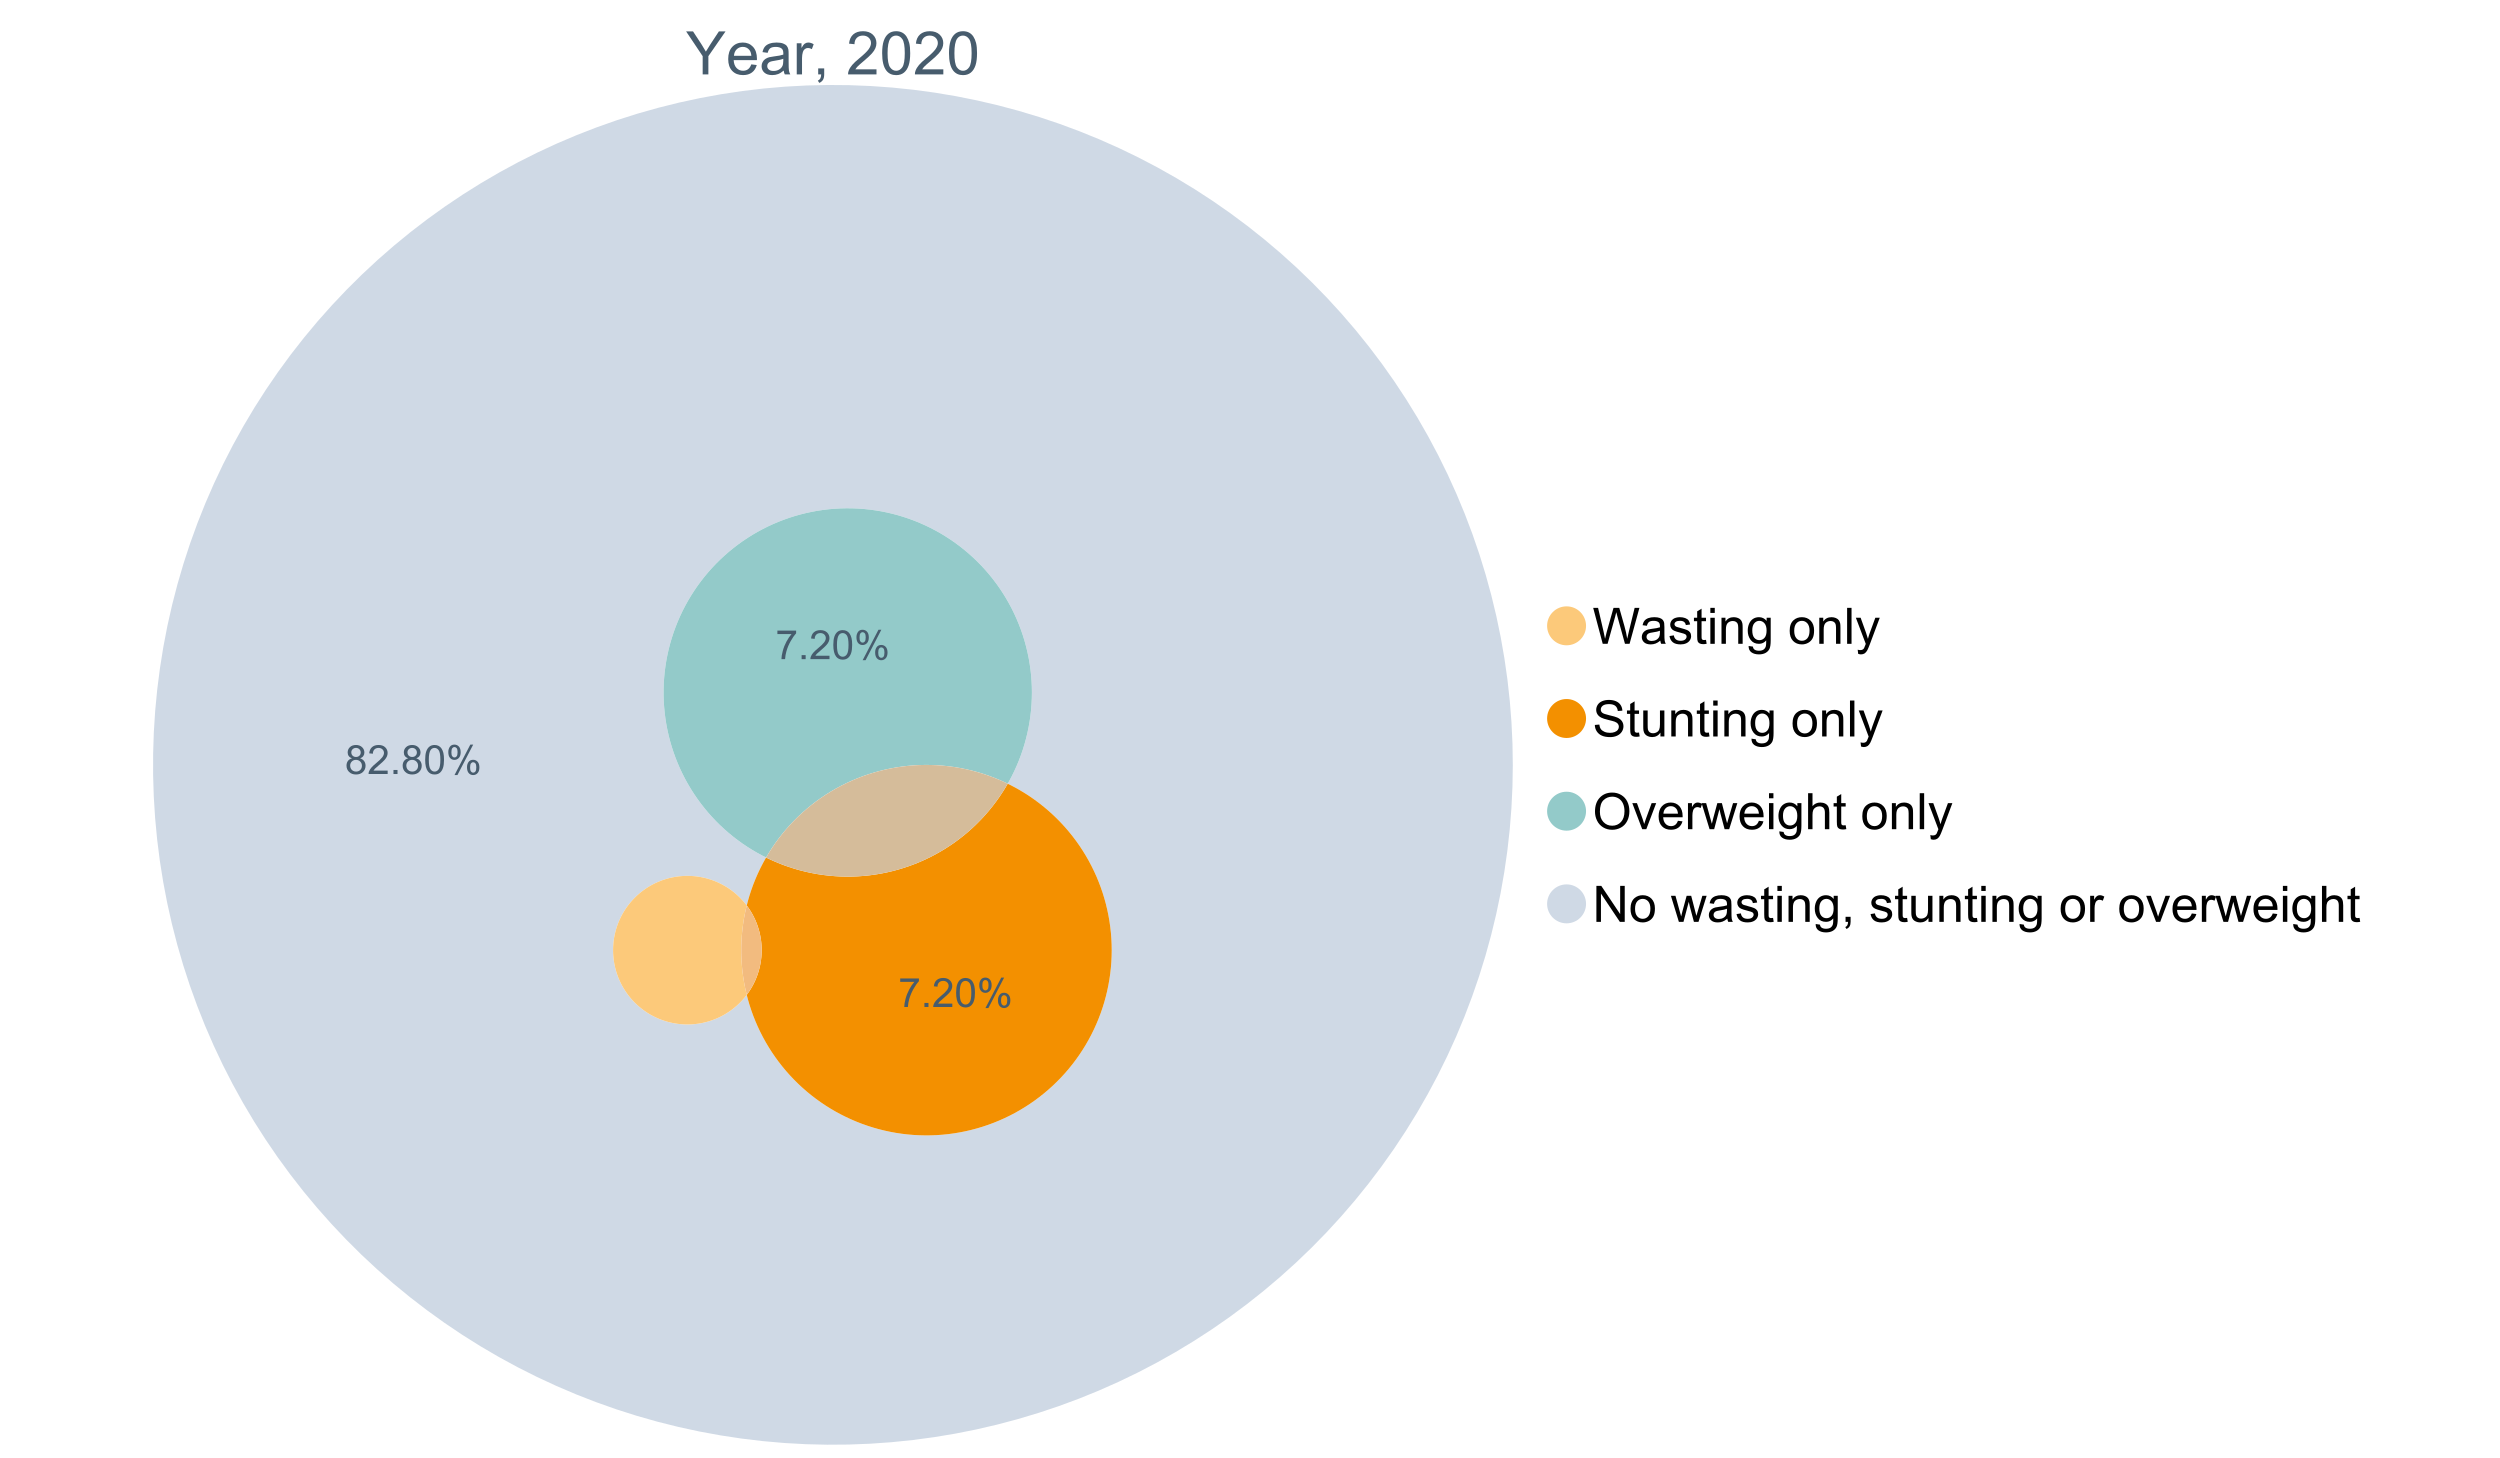 <?xml version="1.0" encoding="UTF-8"?>
<svg xmlns="http://www.w3.org/2000/svg" xmlns:xlink="http://www.w3.org/1999/xlink" width="1234.286pt" height="720pt" viewBox="0 0 1234.286 720" version="1.1">
<defs>
<g>
<symbol overflow="visible" id="glyph0-0">
<path style="stroke:none;" d="M 3.707 0 L 3.707 -18.543 L 18.543 -18.543 L 18.543 0 Z M 4.172 -0.465 L 18.078 -0.465 L 18.078 -18.078 L 4.172 -18.078 Z M 4.172 -0.465 "/>
</symbol>
<symbol overflow="visible" id="glyph0-1">
<path style="stroke:none;" d="M 8.27 0 L 8.27 -8.996 L 0.086 -21.234 L 3.504 -21.234 L 7.691 -14.832 C 8.461 -13.633 9.18 -12.438 9.852 -11.242 C 10.484 -12.348 11.258 -13.598 12.168 -14.992 L 16.281 -21.234 L 19.555 -21.234 L 11.082 -8.996 L 11.082 0 Z M 8.27 0 "/>
</symbol>
<symbol overflow="visible" id="glyph0-2">
<path style="stroke:none;" d="M 12.488 -4.953 L 15.18 -4.621 C 14.754 -3.043 13.969 -1.82 12.82 -0.953 C 11.672 -0.086 10.203 0.344 8.418 0.348 C 6.164 0.344 4.379 -0.344 3.062 -1.73 C 1.742 -3.113 1.082 -5.059 1.086 -7.562 C 1.082 -10.148 1.75 -12.156 3.086 -13.586 C 4.418 -15.012 6.145 -15.727 8.27 -15.73 C 10.324 -15.727 12.008 -15.027 13.312 -13.629 C 14.617 -12.23 15.27 -10.262 15.27 -7.723 C 15.27 -7.566 15.262 -7.332 15.254 -7.027 L 3.781 -7.027 C 3.875 -5.332 4.355 -4.039 5.215 -3.145 C 6.074 -2.242 7.145 -1.793 8.43 -1.797 C 9.383 -1.793 10.199 -2.043 10.879 -2.551 C 11.555 -3.051 12.09 -3.852 12.488 -4.953 Z M 3.926 -9.168 L 12.516 -9.168 C 12.398 -10.461 12.07 -11.434 11.531 -12.082 C 10.699 -13.082 9.621 -13.582 8.301 -13.586 C 7.102 -13.582 6.094 -13.18 5.277 -12.383 C 4.461 -11.578 4.012 -10.508 3.926 -9.168 Z M 3.926 -9.168 "/>
</symbol>
<symbol overflow="visible" id="glyph0-3">
<path style="stroke:none;" d="M 11.992 -1.898 C 11.027 -1.078 10.098 -0.496 9.207 -0.16 C 8.309 0.18 7.352 0.344 6.332 0.348 C 4.641 0.344 3.34 -0.066 2.434 -0.891 C 1.52 -1.715 1.066 -2.77 1.07 -4.055 C 1.066 -4.809 1.238 -5.496 1.586 -6.121 C 1.926 -6.742 2.375 -7.242 2.934 -7.617 C 3.484 -7.992 4.109 -8.277 4.809 -8.473 C 5.32 -8.605 6.094 -8.734 7.125 -8.867 C 9.23 -9.113 10.781 -9.414 11.777 -9.762 C 11.785 -10.121 11.789 -10.348 11.793 -10.445 C 11.789 -11.504 11.543 -12.25 11.051 -12.688 C 10.387 -13.273 9.395 -13.57 8.082 -13.574 C 6.852 -13.57 5.949 -13.355 5.367 -12.93 C 4.781 -12.496 4.348 -11.734 4.07 -10.648 L 1.52 -10.996 C 1.746 -12.086 2.129 -12.965 2.664 -13.637 C 3.191 -14.305 3.961 -14.824 4.969 -15.188 C 5.973 -15.547 7.137 -15.727 8.461 -15.73 C 9.773 -15.727 10.84 -15.57 11.66 -15.266 C 12.48 -14.953 13.082 -14.566 13.469 -14.102 C 13.855 -13.629 14.125 -13.039 14.281 -12.328 C 14.367 -11.883 14.414 -11.078 14.414 -9.922 L 14.414 -6.445 C 14.414 -4.02 14.469 -2.484 14.578 -1.844 C 14.688 -1.199 14.906 -0.586 15.238 0 L 12.516 0 C 12.242 -0.539 12.066 -1.172 11.992 -1.898 Z M 11.777 -7.723 C 10.828 -7.332 9.406 -7 7.52 -6.734 C 6.441 -6.578 5.684 -6.406 5.242 -6.215 C 4.797 -6.02 4.453 -5.738 4.215 -5.367 C 3.969 -4.992 3.848 -4.578 3.852 -4.129 C 3.848 -3.43 4.113 -2.852 4.641 -2.391 C 5.168 -1.926 5.938 -1.691 6.953 -1.695 C 7.957 -1.691 8.852 -1.91 9.633 -2.352 C 10.414 -2.789 10.988 -3.391 11.355 -4.156 C 11.637 -4.742 11.777 -5.613 11.777 -6.766 Z M 11.777 -7.723 "/>
</symbol>
<symbol overflow="visible" id="glyph0-4">
<path style="stroke:none;" d="M 1.926 0 L 1.926 -15.383 L 4.273 -15.383 L 4.273 -13.051 C 4.867 -14.137 5.422 -14.855 5.93 -15.207 C 6.438 -15.551 6.996 -15.727 7.605 -15.73 C 8.48 -15.727 9.371 -15.445 10.285 -14.891 L 9.387 -12.473 C 8.746 -12.848 8.109 -13.035 7.477 -13.039 C 6.906 -13.035 6.391 -12.863 5.938 -12.523 C 5.48 -12.176 5.16 -11.703 4.969 -11.098 C 4.68 -10.168 4.535 -9.152 4.535 -8.055 L 4.535 0 Z M 1.926 0 "/>
</symbol>
<symbol overflow="visible" id="glyph0-5">
<path style="stroke:none;" d="M 2.637 0 L 2.637 -2.969 L 5.605 -2.969 L 5.605 0 C 5.602 1.09 5.406 1.969 5.023 2.641 C 4.633 3.309 4.023 3.828 3.188 4.199 L 2.461 3.086 C 3.012 2.84 3.418 2.484 3.68 2.02 C 3.938 1.547 4.082 0.875 4.113 0 Z M 2.637 0 "/>
</symbol>
<symbol overflow="visible" id="glyph0-6">
<path style="stroke:none;" d=""/>
</symbol>
<symbol overflow="visible" id="glyph0-7">
<path style="stroke:none;" d="M 14.934 -2.508 L 14.934 0 L 0.898 0 C 0.875 -0.625 0.977 -1.227 1.203 -1.812 C 1.555 -2.766 2.129 -3.707 2.918 -4.637 C 3.703 -5.559 4.84 -6.633 6.332 -7.852 C 8.637 -9.742 10.195 -11.238 11.008 -12.348 C 11.816 -13.449 12.223 -14.496 12.227 -15.484 C 12.223 -16.516 11.852 -17.387 11.117 -18.098 C 10.375 -18.805 9.414 -19.16 8.227 -19.164 C 6.969 -19.16 5.965 -18.785 5.215 -18.035 C 4.461 -17.281 4.078 -16.238 4.07 -14.906 L 1.391 -15.18 C 1.57 -17.176 2.262 -18.699 3.461 -19.75 C 4.656 -20.797 6.266 -21.32 8.285 -21.324 C 10.324 -21.32 11.938 -20.758 13.125 -19.629 C 14.312 -18.496 14.906 -17.094 14.906 -15.426 C 14.906 -14.574 14.73 -13.738 14.383 -12.922 C 14.035 -12.098 13.457 -11.234 12.652 -10.328 C 11.844 -9.418 10.504 -8.172 8.633 -6.59 C 7.062 -5.273 6.059 -4.383 5.617 -3.918 C 5.172 -3.445 4.805 -2.977 4.52 -2.508 Z M 14.934 -2.508 "/>
</symbol>
<symbol overflow="visible" id="glyph0-8">
<path style="stroke:none;" d="M 1.23 -10.473 C 1.23 -12.98 1.488 -15.004 2.004 -16.535 C 2.52 -18.066 3.285 -19.246 4.309 -20.078 C 5.324 -20.906 6.609 -21.32 8.156 -21.324 C 9.293 -21.32 10.289 -21.09 11.152 -20.633 C 12.008 -20.172 12.719 -19.512 13.281 -18.648 C 13.84 -17.785 14.281 -16.734 14.602 -15.492 C 14.918 -14.25 15.074 -12.574 15.078 -10.473 C 15.074 -7.977 14.82 -5.965 14.309 -4.438 C 13.797 -2.906 13.031 -1.727 12.016 -0.891 C 10.996 -0.055 9.711 0.363 8.156 0.363 C 6.109 0.363 4.5 -0.371 3.332 -1.84 C 1.93 -3.605 1.23 -6.48 1.23 -10.473 Z M 3.91 -10.473 C 3.906 -6.98 4.316 -4.66 5.133 -3.512 C 5.949 -2.355 6.957 -1.781 8.156 -1.781 C 9.352 -1.781 10.355 -2.359 11.176 -3.52 C 11.988 -4.676 12.398 -6.992 12.398 -10.473 C 12.398 -13.965 11.988 -16.289 11.176 -17.441 C 10.355 -18.586 9.34 -19.16 8.125 -19.164 C 6.926 -19.16 5.969 -18.652 5.258 -17.645 C 4.355 -16.348 3.906 -13.957 3.91 -10.473 Z M 3.91 -10.473 "/>
</symbol>
<symbol overflow="visible" id="glyph1-0">
<path style="stroke:none;" d="M 3.102 0 L 3.102 -15.504 L 15.504 -15.504 L 15.504 0 Z M 3.488 -0.387 L 15.117 -0.387 L 15.117 -15.117 L 3.488 -15.117 Z M 3.488 -0.387 "/>
</symbol>
<symbol overflow="visible" id="glyph1-1">
<path style="stroke:none;" d="M 5.016 0 L 0.305 -17.758 L 2.715 -17.758 L 5.414 -6.117 C 5.703 -4.898 5.953 -3.688 6.164 -2.484 C 6.617 -4.379 6.883 -5.473 6.965 -5.766 L 10.344 -17.758 L 13.18 -17.758 L 15.723 -8.77 C 16.355 -6.539 16.816 -4.445 17.102 -2.484 C 17.324 -3.605 17.621 -4.891 17.988 -6.348 L 20.773 -17.758 L 23.133 -17.758 L 18.266 0 L 16 0 L 12.258 -13.527 C 11.941 -14.656 11.754 -15.352 11.699 -15.613 C 11.512 -14.797 11.34 -14.102 11.18 -13.527 L 7.414 0 Z M 5.016 0 "/>
</symbol>
<symbol overflow="visible" id="glyph1-2">
<path style="stroke:none;" d="M 10.027 -1.586 C 9.215 -0.898 8.438 -0.414 7.695 -0.133 C 6.945 0.148 6.145 0.285 5.293 0.289 C 3.875 0.285 2.789 -0.055 2.031 -0.746 C 1.27 -1.434 0.891 -2.316 0.895 -3.391 C 0.891 -4.02 1.035 -4.594 1.324 -5.117 C 1.613 -5.633 1.988 -6.051 2.453 -6.371 C 2.914 -6.684 3.438 -6.922 4.02 -7.086 C 4.449 -7.195 5.094 -7.305 5.961 -7.414 C 7.715 -7.617 9.012 -7.867 9.848 -8.164 C 9.852 -8.461 9.855 -8.652 9.859 -8.734 C 9.855 -9.621 9.648 -10.246 9.242 -10.609 C 8.68 -11.098 7.852 -11.344 6.758 -11.348 C 5.727 -11.344 4.969 -11.164 4.484 -10.809 C 3.992 -10.445 3.633 -9.809 3.402 -8.902 L 1.273 -9.191 C 1.461 -10.102 1.781 -10.84 2.227 -11.402 C 2.672 -11.965 3.312 -12.395 4.152 -12.699 C 4.992 -12.996 5.965 -13.148 7.074 -13.152 C 8.168 -13.148 9.062 -13.02 9.75 -12.766 C 10.438 -12.504 10.941 -12.18 11.266 -11.789 C 11.586 -11.398 11.812 -10.902 11.941 -10.309 C 12.012 -9.934 12.047 -9.266 12.051 -8.297 L 12.051 -5.391 C 12.047 -3.363 12.094 -2.078 12.191 -1.543 C 12.281 -1.004 12.465 -0.492 12.742 0 L 10.465 0 C 10.238 -0.453 10.09 -0.98 10.027 -1.586 Z M 9.848 -6.457 C 9.055 -6.133 7.867 -5.855 6.285 -5.633 C 5.387 -5.5 4.754 -5.355 4.383 -5.195 C 4.012 -5.031 3.723 -4.793 3.523 -4.484 C 3.32 -4.172 3.223 -3.828 3.223 -3.453 C 3.223 -2.867 3.441 -2.383 3.883 -1.996 C 4.32 -1.609 4.965 -1.418 5.812 -1.418 C 6.652 -1.418 7.398 -1.602 8.055 -1.969 C 8.707 -2.336 9.188 -2.836 9.496 -3.477 C 9.727 -3.965 9.844 -4.691 9.848 -5.656 Z M 9.848 -6.457 "/>
</symbol>
<symbol overflow="visible" id="glyph1-3">
<path style="stroke:none;" d="M 0.762 -3.84 L 2.918 -4.18 C 3.039 -3.312 3.375 -2.652 3.93 -2.191 C 4.48 -1.73 5.254 -1.5 6.25 -1.5 C 7.246 -1.5 7.988 -1.703 8.477 -2.113 C 8.961 -2.52 9.203 -3 9.207 -3.551 C 9.203 -4.043 8.988 -4.43 8.562 -4.711 C 8.258 -4.906 7.516 -5.152 6.336 -5.449 C 4.734 -5.852 3.625 -6.199 3.008 -6.496 C 2.387 -6.789 1.918 -7.199 1.602 -7.723 C 1.281 -8.242 1.125 -8.816 1.125 -9.449 C 1.125 -10.02 1.254 -10.551 1.52 -11.039 C 1.777 -11.527 2.137 -11.934 2.594 -12.258 C 2.93 -12.508 3.391 -12.719 3.977 -12.891 C 4.559 -13.062 5.188 -13.148 5.863 -13.152 C 6.867 -13.148 7.754 -13.004 8.52 -12.715 C 9.281 -12.426 9.844 -12.031 10.207 -11.535 C 10.57 -11.039 10.82 -10.375 10.961 -9.543 L 8.828 -9.254 C 8.73 -9.91 8.449 -10.426 7.988 -10.801 C 7.52 -11.168 6.863 -11.355 6.02 -11.359 C 5.016 -11.355 4.301 -11.191 3.875 -10.863 C 3.445 -10.531 3.234 -10.145 3.234 -9.703 C 3.234 -9.418 3.32 -9.16 3.5 -8.938 C 3.672 -8.699 3.953 -8.508 4.336 -8.355 C 4.555 -8.273 5.195 -8.086 6.262 -7.801 C 7.801 -7.387 8.875 -7.051 9.488 -6.789 C 10.094 -6.523 10.574 -6.141 10.922 -5.645 C 11.27 -5.141 11.441 -4.52 11.445 -3.777 C 11.441 -3.047 11.23 -2.363 10.809 -1.723 C 10.383 -1.082 9.773 -0.586 8.977 -0.234 C 8.176 0.113 7.27 0.285 6.262 0.289 C 4.586 0.285 3.312 -0.059 2.438 -0.75 C 1.562 -1.445 1.004 -2.473 0.762 -3.84 Z M 0.762 -3.84 "/>
</symbol>
<symbol overflow="visible" id="glyph1-4">
<path style="stroke:none;" d="M 6.395 -1.949 L 6.711 -0.023 C 6.094 0.102 5.547 0.164 5.062 0.168 C 4.27 0.164 3.652 0.043 3.219 -0.207 C 2.781 -0.453 2.477 -0.781 2.301 -1.191 C 2.121 -1.598 2.031 -2.457 2.035 -3.766 L 2.035 -11.168 L 0.438 -11.168 L 0.438 -12.863 L 2.035 -12.863 L 2.035 -16.047 L 4.203 -17.355 L 4.203 -12.863 L 6.395 -12.863 L 6.395 -11.168 L 4.203 -11.168 L 4.203 -3.645 C 4.199 -3.023 4.238 -2.621 4.316 -2.445 C 4.391 -2.266 4.516 -2.125 4.691 -2.023 C 4.863 -1.914 5.113 -1.863 5.438 -1.867 C 5.68 -1.863 5.996 -1.891 6.395 -1.949 Z M 6.395 -1.949 "/>
</symbol>
<symbol overflow="visible" id="glyph1-5">
<path style="stroke:none;" d="M 1.648 -15.25 L 1.648 -17.758 L 3.828 -17.758 L 3.828 -15.25 Z M 1.648 0 L 1.648 -12.863 L 3.828 -12.863 L 3.828 0 Z M 1.648 0 "/>
</symbol>
<symbol overflow="visible" id="glyph1-6">
<path style="stroke:none;" d="M 1.637 0 L 1.637 -12.863 L 3.598 -12.863 L 3.598 -11.035 C 4.543 -12.441 5.906 -13.148 7.691 -13.152 C 8.465 -13.148 9.176 -13.008 9.828 -12.734 C 10.477 -12.453 10.965 -12.09 11.289 -11.637 C 11.609 -11.184 11.836 -10.645 11.965 -10.027 C 12.043 -9.621 12.082 -8.918 12.086 -7.91 L 12.086 0 L 9.906 0 L 9.906 -7.824 C 9.902 -8.707 9.816 -9.371 9.652 -9.816 C 9.48 -10.254 9.18 -10.605 8.75 -10.871 C 8.312 -11.129 7.809 -11.262 7.23 -11.266 C 6.301 -11.262 5.5 -10.965 4.828 -10.379 C 4.152 -9.785 3.812 -8.668 3.816 -7.023 L 3.816 0 Z M 1.637 0 "/>
</symbol>
<symbol overflow="visible" id="glyph1-7">
<path style="stroke:none;" d="M 1.234 1.066 L 3.355 1.379 C 3.441 2.031 3.688 2.508 4.094 2.809 C 4.633 3.207 5.371 3.41 6.309 3.414 C 7.316 3.41 8.098 3.207 8.648 2.809 C 9.195 2.402 9.566 1.84 9.762 1.113 C 9.875 0.668 9.926 -0.262 9.918 -1.684 C 8.965 -0.559 7.777 0 6.359 0 C 4.586 0 3.219 -0.637 2.254 -1.914 C 1.281 -3.188 0.797 -4.719 0.801 -6.504 C 0.797 -7.73 1.02 -8.859 1.465 -9.898 C 1.91 -10.934 2.555 -11.738 3.398 -12.305 C 4.242 -12.867 5.23 -13.148 6.371 -13.152 C 7.887 -13.148 9.141 -12.535 10.125 -11.312 L 10.125 -12.863 L 12.137 -12.863 L 12.137 -1.742 C 12.133 0.258 11.93 1.672 11.523 2.512 C 11.113 3.344 10.469 4.004 9.586 4.492 C 8.703 4.973 7.613 5.215 6.324 5.219 C 4.785 5.215 3.547 4.871 2.602 4.184 C 1.656 3.492 1.199 2.453 1.234 1.066 Z M 3.039 -6.66 C 3.035 -4.969 3.371 -3.738 4.043 -2.965 C 4.715 -2.191 5.555 -1.805 6.566 -1.805 C 7.562 -1.805 8.402 -2.188 9.082 -2.961 C 9.762 -3.727 10.102 -4.938 10.102 -6.59 C 10.102 -8.16 9.75 -9.348 9.055 -10.148 C 8.352 -10.945 7.512 -11.344 6.527 -11.348 C 5.559 -11.344 4.734 -10.949 4.055 -10.168 C 3.375 -9.379 3.035 -8.211 3.039 -6.66 Z M 3.039 -6.66 "/>
</symbol>
<symbol overflow="visible" id="glyph1-8">
<path style="stroke:none;" d=""/>
</symbol>
<symbol overflow="visible" id="glyph1-9">
<path style="stroke:none;" d="M 0.824 -6.43 C 0.82 -8.809 1.48 -10.574 2.809 -11.723 C 3.91 -12.672 5.262 -13.148 6.855 -13.152 C 8.621 -13.148 10.066 -12.57 11.191 -11.414 C 12.312 -10.254 12.871 -8.652 12.875 -6.613 C 12.871 -4.953 12.625 -3.652 12.129 -2.707 C 11.633 -1.758 10.91 -1.02 9.961 -0.496 C 9.012 0.027 7.977 0.285 6.855 0.289 C 5.055 0.285 3.598 -0.289 2.488 -1.441 C 1.375 -2.594 0.82 -4.254 0.824 -6.43 Z M 3.062 -6.43 C 3.059 -4.781 3.418 -3.551 4.141 -2.73 C 4.855 -1.91 5.762 -1.5 6.855 -1.5 C 7.934 -1.5 8.832 -1.91 9.555 -2.734 C 10.27 -3.559 10.629 -4.816 10.633 -6.504 C 10.629 -8.094 10.266 -9.297 9.547 -10.117 C 8.82 -10.934 7.926 -11.344 6.855 -11.348 C 5.762 -11.344 4.855 -10.938 4.141 -10.125 C 3.418 -9.309 3.059 -8.074 3.062 -6.43 Z M 3.062 -6.43 "/>
</symbol>
<symbol overflow="visible" id="glyph1-10">
<path style="stroke:none;" d="M 1.586 0 L 1.586 -17.758 L 3.766 -17.758 L 3.766 0 Z M 1.586 0 "/>
</symbol>
<symbol overflow="visible" id="glyph1-11">
<path style="stroke:none;" d="M 1.539 4.953 L 1.297 2.906 C 1.77 3.035 2.188 3.098 2.543 3.102 C 3.027 3.098 3.414 3.02 3.703 2.859 C 3.992 2.695 4.23 2.469 4.422 2.18 C 4.555 1.961 4.777 1.418 5.086 0.559 C 5.125 0.434 5.188 0.258 5.281 0.023 L 0.398 -12.863 L 2.75 -12.863 L 5.426 -5.414 C 5.77 -4.469 6.078 -3.473 6.359 -2.434 C 6.605 -3.434 6.906 -4.414 7.254 -5.367 L 10.004 -12.863 L 12.184 -12.863 L 7.293 0.219 C 6.766 1.625 6.355 2.598 6.066 3.137 C 5.676 3.852 5.234 4.379 4.734 4.715 C 4.234 5.047 3.637 5.215 2.941 5.219 C 2.52 5.215 2.051 5.125 1.539 4.953 Z M 1.539 4.953 "/>
</symbol>
<symbol overflow="visible" id="glyph1-12">
<path style="stroke:none;" d="M 1.113 -5.703 L 3.332 -5.898 C 3.434 -5.008 3.676 -4.277 4.062 -3.711 C 4.445 -3.141 5.043 -2.684 5.852 -2.332 C 6.656 -1.98 7.562 -1.805 8.574 -1.805 C 9.465 -1.805 10.258 -1.938 10.949 -2.203 C 11.633 -2.469 12.145 -2.832 12.48 -3.301 C 12.816 -3.762 12.984 -4.27 12.984 -4.82 C 12.984 -5.375 12.82 -5.859 12.5 -6.277 C 12.172 -6.691 11.641 -7.043 10.902 -7.328 C 10.422 -7.512 9.367 -7.801 7.738 -8.191 C 6.105 -8.582 4.965 -8.949 4.312 -9.301 C 3.461 -9.742 2.828 -10.293 2.414 -10.953 C 2 -11.609 1.793 -12.348 1.793 -13.164 C 1.793 -14.059 2.047 -14.898 2.555 -15.68 C 3.062 -16.457 3.805 -17.047 4.785 -17.453 C 5.758 -17.855 6.844 -18.059 8.043 -18.059 C 9.355 -18.059 10.516 -17.844 11.523 -17.422 C 12.527 -16.996 13.301 -16.375 13.844 -15.551 C 14.383 -14.727 14.672 -13.793 14.715 -12.754 L 12.465 -12.586 C 12.34 -13.707 11.93 -14.555 11.234 -15.129 C 10.531 -15.699 9.5 -15.984 8.141 -15.988 C 6.715 -15.984 5.68 -15.723 5.031 -15.207 C 4.379 -14.684 4.055 -14.059 4.059 -13.324 C 4.055 -12.684 4.285 -12.156 4.746 -11.75 C 5.199 -11.336 6.379 -10.914 8.289 -10.484 C 10.199 -10.047 11.512 -9.672 12.223 -9.352 C 13.254 -8.875 14.016 -8.27 14.508 -7.539 C 15 -6.809 15.246 -5.969 15.25 -5.016 C 15.246 -4.07 14.977 -3.18 14.438 -2.344 C 13.895 -1.508 13.117 -0.855 12.105 -0.391 C 11.09 0.074 9.949 0.305 8.684 0.305 C 7.074 0.305 5.727 0.07 4.645 -0.398 C 3.555 -0.867 2.703 -1.57 2.09 -2.512 C 1.469 -3.453 1.145 -4.516 1.113 -5.703 Z M 1.113 -5.703 "/>
</symbol>
<symbol overflow="visible" id="glyph1-13">
<path style="stroke:none;" d="M 10.066 0 L 10.066 -1.891 C 9.062 -0.438 7.699 0.285 5.984 0.289 C 5.219 0.285 4.512 0.145 3.855 -0.145 C 3.199 -0.434 2.711 -0.801 2.391 -1.242 C 2.07 -1.68 1.844 -2.219 1.719 -2.859 C 1.625 -3.285 1.582 -3.961 1.586 -4.895 L 1.586 -12.863 L 3.766 -12.863 L 3.766 -5.73 C 3.762 -4.59 3.805 -3.82 3.898 -3.426 C 4.031 -2.852 4.324 -2.402 4.77 -2.074 C 5.215 -1.746 5.762 -1.582 6.418 -1.586 C 7.07 -1.582 7.688 -1.75 8.262 -2.09 C 8.832 -2.422 9.234 -2.879 9.477 -3.457 C 9.711 -4.035 9.832 -4.871 9.836 -5.973 L 9.836 -12.863 L 12.016 -12.863 L 12.016 0 Z M 10.066 0 "/>
</symbol>
<symbol overflow="visible" id="glyph1-14">
<path style="stroke:none;" d="M 1.199 -8.648 C 1.195 -11.594 1.984 -13.898 3.57 -15.57 C 5.148 -17.234 7.195 -18.07 9.703 -18.07 C 11.34 -18.07 12.816 -17.676 14.133 -16.895 C 15.449 -16.109 16.453 -15.02 17.145 -13.621 C 17.832 -12.219 18.176 -10.629 18.18 -8.855 C 18.176 -7.051 17.812 -5.441 17.09 -4.02 C 16.359 -2.598 15.328 -1.52 14 -0.793 C 12.664 -0.059 11.23 0.305 9.691 0.305 C 8.02 0.305 6.523 -0.098 5.207 -0.906 C 3.891 -1.715 2.895 -2.816 2.215 -4.215 C 1.535 -5.605 1.195 -7.086 1.199 -8.648 Z M 3.621 -8.613 C 3.621 -6.473 4.195 -4.785 5.348 -3.555 C 6.496 -2.32 7.938 -1.703 9.676 -1.707 C 11.441 -1.703 12.898 -2.324 14.043 -3.57 C 15.184 -4.812 15.754 -6.578 15.758 -8.867 C 15.754 -10.309 15.512 -11.57 15.023 -12.652 C 14.535 -13.727 13.82 -14.562 12.879 -15.156 C 11.938 -15.746 10.883 -16.043 9.715 -16.047 C 8.051 -16.043 6.617 -15.473 5.418 -14.332 C 4.219 -13.191 3.621 -11.285 3.621 -8.613 Z M 3.621 -8.613 "/>
</symbol>
<symbol overflow="visible" id="glyph1-15">
<path style="stroke:none;" d="M 5.207 0 L 0.316 -12.863 L 2.617 -12.863 L 5.379 -5.16 C 5.676 -4.328 5.949 -3.465 6.203 -2.566 C 6.395 -3.246 6.664 -4.062 7.012 -5.016 L 9.871 -12.863 L 12.113 -12.863 L 7.242 0 Z M 5.207 0 "/>
</symbol>
<symbol overflow="visible" id="glyph1-16">
<path style="stroke:none;" d="M 10.441 -4.141 L 12.695 -3.863 C 12.336 -2.543 11.676 -1.523 10.719 -0.801 C 9.754 -0.074 8.527 0.285 7.039 0.289 C 5.152 0.285 3.66 -0.289 2.562 -1.445 C 1.457 -2.602 0.906 -4.227 0.91 -6.324 C 0.906 -8.484 1.465 -10.164 2.578 -11.359 C 3.691 -12.551 5.137 -13.148 6.914 -13.152 C 8.633 -13.148 10.035 -12.562 11.129 -11.395 C 12.215 -10.223 12.762 -8.578 12.766 -6.457 C 12.762 -6.324 12.758 -6.129 12.754 -5.875 L 3.16 -5.875 C 3.238 -4.457 3.641 -3.375 4.359 -2.625 C 5.078 -1.875 5.973 -1.5 7.051 -1.5 C 7.848 -1.5 8.531 -1.707 9.098 -2.129 C 9.66 -2.547 10.109 -3.219 10.441 -4.141 Z M 3.281 -7.668 L 10.465 -7.668 C 10.367 -8.746 10.09 -9.559 9.641 -10.102 C 8.941 -10.938 8.043 -11.355 6.941 -11.359 C 5.938 -11.355 5.094 -11.02 4.414 -10.355 C 3.727 -9.684 3.352 -8.789 3.281 -7.668 Z M 3.281 -7.668 "/>
</symbol>
<symbol overflow="visible" id="glyph1-17">
<path style="stroke:none;" d="M 1.609 0 L 1.609 -12.863 L 3.574 -12.863 L 3.574 -10.914 C 4.074 -11.824 4.535 -12.426 4.961 -12.715 C 5.383 -13.004 5.848 -13.148 6.359 -13.152 C 7.09 -13.148 7.836 -12.914 8.598 -12.453 L 7.848 -10.43 C 7.312 -10.742 6.781 -10.898 6.25 -10.902 C 5.77 -10.898 5.34 -10.754 4.965 -10.469 C 4.582 -10.18 4.312 -9.781 4.156 -9.277 C 3.91 -8.496 3.789 -7.648 3.793 -6.734 L 3.793 0 Z M 1.609 0 "/>
</symbol>
<symbol overflow="visible" id="glyph1-18">
<path style="stroke:none;" d="M 4.008 0 L 0.074 -12.863 L 2.324 -12.863 L 4.371 -5.438 L 5.137 -2.676 C 5.164 -2.812 5.387 -3.695 5.801 -5.328 L 7.848 -12.863 L 10.09 -12.863 L 12.016 -5.402 L 12.656 -2.941 L 13.395 -5.426 L 15.602 -12.863 L 17.719 -12.863 L 13.699 0 L 11.434 0 L 9.387 -7.703 L 8.891 -9.895 L 6.285 0 Z M 4.008 0 "/>
</symbol>
<symbol overflow="visible" id="glyph1-19">
<path style="stroke:none;" d="M 1.637 0 L 1.637 -17.758 L 3.816 -17.758 L 3.816 -11.387 C 4.828 -12.559 6.113 -13.148 7.668 -13.152 C 8.617 -13.148 9.445 -12.961 10.148 -12.59 C 10.852 -12.211 11.352 -11.691 11.656 -11.031 C 11.957 -10.367 12.109 -9.406 12.113 -8.152 L 12.113 0 L 9.934 0 L 9.934 -8.152 C 9.93 -9.238 9.695 -10.031 9.223 -10.531 C 8.75 -11.023 8.082 -11.273 7.219 -11.277 C 6.57 -11.273 5.961 -11.105 5.395 -10.773 C 4.824 -10.434 4.418 -9.98 4.18 -9.41 C 3.934 -8.836 3.812 -8.043 3.816 -7.039 L 3.816 0 Z M 1.637 0 "/>
</symbol>
<symbol overflow="visible" id="glyph1-20">
<path style="stroke:none;" d="M 1.891 0 L 1.891 -17.758 L 4.301 -17.758 L 13.625 -3.816 L 13.625 -17.758 L 15.879 -17.758 L 15.879 0 L 13.469 0 L 4.141 -13.953 L 4.141 0 Z M 1.891 0 "/>
</symbol>
<symbol overflow="visible" id="glyph1-21">
<path style="stroke:none;" d="M 2.203 0 L 2.203 -2.484 L 4.688 -2.484 L 4.688 0 C 4.688 0.91 4.523 1.645 4.203 2.207 C 3.875 2.766 3.363 3.199 2.664 3.512 L 2.059 2.578 C 2.516 2.375 2.855 2.078 3.074 1.688 C 3.289 1.297 3.41 0.734 3.441 0 Z M 2.203 0 "/>
</symbol>
<symbol overflow="visible" id="glyph2-0">
<path style="stroke:none;" d="M 2.492 0 L 2.492 -12.465 L 12.465 -12.465 L 12.465 0 Z M 2.805 -0.312 L 12.152 -0.312 L 12.152 -12.152 L 2.805 -12.152 Z M 2.805 -0.312 "/>
</symbol>
<symbol overflow="visible" id="glyph2-1">
<path style="stroke:none;" d="M 3.523 -7.742 C 2.793 -8.004 2.254 -8.383 1.906 -8.879 C 1.555 -9.371 1.383 -9.965 1.383 -10.652 C 1.383 -11.691 1.754 -12.562 2.5 -13.273 C 3.246 -13.977 4.242 -14.332 5.484 -14.336 C 6.727 -14.332 7.727 -13.969 8.492 -13.25 C 9.25 -12.523 9.633 -11.645 9.633 -10.605 C 9.633 -9.941 9.457 -9.363 9.109 -8.875 C 8.762 -8.383 8.234 -8.004 7.527 -7.742 C 8.402 -7.453 9.07 -6.992 9.527 -6.359 C 9.984 -5.719 10.211 -4.961 10.215 -4.082 C 10.211 -2.859 9.781 -1.832 8.918 -1.004 C 8.055 -0.172 6.918 0.238 5.512 0.242 C 4.102 0.238 2.965 -0.176 2.102 -1.008 C 1.238 -1.84 0.809 -2.879 0.809 -4.129 C 0.809 -5.055 1.043 -5.832 1.512 -6.461 C 1.98 -7.086 2.648 -7.512 3.523 -7.742 Z M 3.176 -10.711 C 3.176 -10.035 3.391 -9.48 3.828 -9.055 C 4.258 -8.625 4.824 -8.414 5.523 -8.414 C 6.195 -8.414 6.746 -8.625 7.18 -9.051 C 7.609 -9.477 7.828 -9.996 7.828 -10.613 C 7.828 -11.254 7.605 -11.797 7.16 -12.234 C 6.715 -12.672 6.16 -12.891 5.504 -12.895 C 4.832 -12.891 4.277 -12.676 3.836 -12.25 C 3.395 -11.82 3.176 -11.309 3.176 -10.711 Z M 2.609 -4.121 C 2.605 -3.617 2.727 -3.133 2.965 -2.668 C 3.199 -2.199 3.551 -1.84 4.02 -1.582 C 4.488 -1.324 4.992 -1.195 5.531 -1.199 C 6.367 -1.195 7.059 -1.465 7.605 -2.004 C 8.148 -2.543 8.418 -3.227 8.422 -4.062 C 8.418 -4.902 8.137 -5.602 7.578 -6.156 C 7.016 -6.707 6.316 -6.984 5.473 -6.984 C 4.645 -6.984 3.961 -6.711 3.422 -6.164 C 2.879 -5.617 2.605 -4.934 2.609 -4.121 Z M 2.609 -4.121 "/>
</symbol>
<symbol overflow="visible" id="glyph2-2">
<path style="stroke:none;" d="M 10.039 -1.684 L 10.039 0 L 0.605 0 C 0.59 -0.422 0.66 -0.828 0.809 -1.219 C 1.047 -1.859 1.43 -2.488 1.961 -3.113 C 2.488 -3.734 3.254 -4.457 4.254 -5.277 C 5.805 -6.547 6.852 -7.555 7.398 -8.301 C 7.941 -9.043 8.215 -9.746 8.219 -10.41 C 8.215 -11.102 7.965 -11.688 7.473 -12.168 C 6.973 -12.641 6.328 -12.879 5.531 -12.883 C 4.688 -12.879 4.012 -12.625 3.504 -12.121 C 2.996 -11.613 2.738 -10.914 2.738 -10.02 L 0.934 -10.207 C 1.055 -11.551 1.52 -12.574 2.328 -13.277 C 3.129 -13.98 4.211 -14.332 5.57 -14.336 C 6.938 -14.332 8.02 -13.953 8.82 -13.195 C 9.617 -12.434 10.02 -11.492 10.02 -10.371 C 10.02 -9.801 9.902 -9.238 9.668 -8.688 C 9.434 -8.133 9.047 -7.551 8.508 -6.941 C 7.965 -6.328 7.062 -5.492 5.805 -4.43 C 4.75 -3.547 4.074 -2.945 3.777 -2.633 C 3.477 -2.312 3.23 -1.996 3.039 -1.684 Z M 10.039 -1.684 "/>
</symbol>
<symbol overflow="visible" id="glyph2-3">
<path style="stroke:none;" d="M 1.812 0 L 1.812 -1.996 L 3.809 -1.996 L 3.809 0 Z M 1.812 0 "/>
</symbol>
<symbol overflow="visible" id="glyph2-4">
<path style="stroke:none;" d="M 0.828 -7.039 C 0.824 -8.727 1 -10.086 1.348 -11.117 C 1.695 -12.141 2.211 -12.934 2.898 -13.496 C 3.582 -14.051 4.445 -14.332 5.484 -14.336 C 6.25 -14.332 6.922 -14.176 7.5 -13.871 C 8.078 -13.559 8.555 -13.117 8.93 -12.539 C 9.305 -11.957 9.598 -11.246 9.816 -10.414 C 10.027 -9.578 10.137 -8.453 10.137 -7.039 C 10.137 -5.359 9.965 -4.008 9.621 -2.984 C 9.277 -1.953 8.762 -1.16 8.078 -0.598 C 7.391 -0.039 6.527 0.238 5.484 0.242 C 4.105 0.238 3.023 -0.25 2.238 -1.238 C 1.297 -2.422 0.824 -4.355 0.828 -7.039 Z M 2.629 -7.039 C 2.625 -4.691 2.898 -3.133 3.449 -2.359 C 3.996 -1.582 4.676 -1.195 5.484 -1.199 C 6.289 -1.195 6.965 -1.586 7.512 -2.367 C 8.059 -3.145 8.332 -4.699 8.336 -7.039 C 8.332 -9.387 8.059 -10.949 7.512 -11.723 C 6.965 -12.492 6.281 -12.879 5.465 -12.883 C 4.656 -12.879 4.012 -12.539 3.535 -11.863 C 2.926 -10.988 2.625 -9.379 2.629 -7.039 Z M 2.629 -7.039 "/>
</symbol>
<symbol overflow="visible" id="glyph2-5">
<path style="stroke:none;" d="M 1.16 -10.848 C 1.16 -11.863 1.414 -12.73 1.93 -13.449 C 2.438 -14.16 3.184 -14.52 4.16 -14.52 C 5.055 -14.52 5.793 -14.199 6.383 -13.559 C 6.969 -12.918 7.266 -11.977 7.266 -10.742 C 7.266 -9.531 6.969 -8.602 6.375 -7.949 C 5.781 -7.297 5.047 -6.973 4.18 -6.973 C 3.312 -6.973 2.594 -7.293 2.02 -7.938 C 1.445 -8.578 1.16 -9.547 1.16 -10.848 Z M 4.207 -13.312 C 3.77 -13.312 3.406 -13.121 3.121 -12.746 C 2.828 -12.367 2.684 -11.676 2.688 -10.672 C 2.684 -9.754 2.828 -9.109 3.125 -8.738 C 3.414 -8.363 3.777 -8.18 4.207 -8.18 C 4.648 -8.18 5.012 -8.367 5.301 -8.742 C 5.586 -9.117 5.73 -9.805 5.734 -10.809 C 5.73 -11.727 5.586 -12.375 5.297 -12.75 C 5.004 -13.125 4.641 -13.312 4.207 -13.312 Z M 4.215 0.527 L 12.027 -14.52 L 13.449 -14.52 L 5.668 0.527 Z M 10.391 -3.352 C 10.387 -4.375 10.645 -5.242 11.16 -5.953 C 11.672 -6.664 12.418 -7.02 13.398 -7.02 C 14.293 -7.02 15.035 -6.699 15.625 -6.059 C 16.211 -5.418 16.504 -4.477 16.508 -3.242 C 16.504 -2.031 16.207 -1.102 15.613 -0.449 C 15.016 0.203 14.281 0.527 13.41 0.527 C 12.543 0.527 11.824 0.207 11.25 -0.441 C 10.676 -1.082 10.387 -2.055 10.391 -3.352 Z M 13.449 -5.812 C 13.004 -5.812 12.641 -5.621 12.352 -5.246 C 12.062 -4.867 11.918 -4.18 11.918 -3.176 C 11.918 -2.266 12.062 -1.621 12.355 -1.246 C 12.648 -0.867 13.008 -0.68 13.438 -0.684 C 13.883 -0.68 14.254 -0.867 14.543 -1.246 C 14.832 -1.621 14.977 -2.309 14.977 -3.312 C 14.977 -4.23 14.828 -4.879 14.539 -5.254 C 14.242 -5.625 13.879 -5.812 13.449 -5.812 Z M 13.449 -5.812 "/>
</symbol>
<symbol overflow="visible" id="glyph2-6">
<path style="stroke:none;" d="M 0.945 -12.406 L 0.945 -14.09 L 10.188 -14.09 L 10.188 -12.727 C 9.277 -11.758 8.375 -10.473 7.484 -8.871 C 6.586 -7.266 5.898 -5.617 5.414 -3.926 C 5.062 -2.73 4.836 -1.422 4.742 0 L 2.941 0 C 2.957 -1.121 3.176 -2.477 3.602 -4.07 C 4.02 -5.66 4.625 -7.195 5.418 -8.672 C 6.203 -10.148 7.043 -11.391 7.938 -12.406 Z M 0.945 -12.406 "/>
</symbol>
</g>
</defs>
<g id="surface23469">
<g style="fill:rgb(27.843%,36.078%,42.745%);fill-opacity:1;">
  <use xlink:href="#glyph0-1" x="338.652" y="36.73"/>
  <use xlink:href="#glyph0-2" x="358.44" y="36.73"/>
  <use xlink:href="#glyph0-3" x="374.939" y="36.73"/>
  <use xlink:href="#glyph0-4" x="391.438" y="36.73"/>
  <use xlink:href="#glyph0-5" x="401.317" y="36.73"/>
  <use xlink:href="#glyph0-6" x="409.56" y="36.73"/>
  <use xlink:href="#glyph0-7" x="417.802" y="36.73"/>
  <use xlink:href="#glyph0-8" x="434.301" y="36.73"/>
  <use xlink:href="#glyph0-7" x="450.8" y="36.73"/>
  <use xlink:href="#glyph0-8" x="467.3" y="36.73"/>
</g>
<path style=" stroke:none;fill-rule:nonzero;fill:rgb(98.824%,78.824%,47.843%);fill-opacity:1;" d="M 783.055 308.984 C 783.055 314.293 778.75 318.598 773.441 318.598 C 768.129 318.598 763.824 314.293 763.824 308.984 C 763.824 303.672 768.129 299.367 773.441 299.367 C 778.75 299.367 783.055 303.672 783.055 308.984 "/>
<g style="fill:rgb(0%,0%,0%);fill-opacity:1;">
  <use xlink:href="#glyph1-1" x="786.273" y="317.863"/>
  <use xlink:href="#glyph1-2" x="809.686" y="317.863"/>
  <use xlink:href="#glyph1-3" x="823.482" y="317.863"/>
  <use xlink:href="#glyph1-4" x="835.885" y="317.863"/>
  <use xlink:href="#glyph1-5" x="842.776" y="317.863"/>
  <use xlink:href="#glyph1-6" x="848.287" y="317.863"/>
  <use xlink:href="#glyph1-7" x="862.083" y="317.863"/>
  <use xlink:href="#glyph1-8" x="875.879" y="317.863"/>
  <use xlink:href="#glyph1-9" x="882.77" y="317.863"/>
  <use xlink:href="#glyph1-6" x="896.566" y="317.863"/>
  <use xlink:href="#glyph1-10" x="910.362" y="317.863"/>
  <use xlink:href="#glyph1-11" x="915.873" y="317.863"/>
</g>
<path style=" stroke:none;fill-rule:nonzero;fill:rgb(95.294%,56.471%,0%);fill-opacity:1;" d="M 783.055 354.738 C 783.055 360.051 778.75 364.355 773.441 364.355 C 768.129 364.355 763.824 360.051 763.824 354.738 C 763.824 349.43 768.129 345.125 773.441 345.125 C 778.75 345.125 783.055 349.43 783.055 354.738 "/>
<g style="fill:rgb(0%,0%,0%);fill-opacity:1;">
  <use xlink:href="#glyph1-12" x="786.273" y="363.617"/>
  <use xlink:href="#glyph1-4" x="802.819" y="363.617"/>
  <use xlink:href="#glyph1-13" x="809.71" y="363.617"/>
  <use xlink:href="#glyph1-6" x="823.506" y="363.617"/>
  <use xlink:href="#glyph1-4" x="837.302" y="363.617"/>
  <use xlink:href="#glyph1-5" x="844.193" y="363.617"/>
  <use xlink:href="#glyph1-6" x="849.704" y="363.617"/>
  <use xlink:href="#glyph1-7" x="863.5" y="363.617"/>
  <use xlink:href="#glyph1-8" x="877.296" y="363.617"/>
  <use xlink:href="#glyph1-9" x="884.188" y="363.617"/>
  <use xlink:href="#glyph1-6" x="897.983" y="363.617"/>
  <use xlink:href="#glyph1-10" x="911.779" y="363.617"/>
  <use xlink:href="#glyph1-11" x="917.29" y="363.617"/>
</g>
<path style=" stroke:none;fill-rule:nonzero;fill:rgb(57.647%,79.216%,78.824%);fill-opacity:1;" d="M 783.055 400.496 C 783.055 405.805 778.75 410.109 773.441 410.109 C 768.129 410.109 763.824 405.805 763.824 400.496 C 763.824 395.188 768.129 390.883 773.441 390.883 C 778.75 390.883 783.055 395.188 783.055 400.496 "/>
<g style="fill:rgb(0%,0%,0%);fill-opacity:1;">
  <use xlink:href="#glyph1-14" x="786.273" y="409.375"/>
  <use xlink:href="#glyph1-15" x="805.568" y="409.375"/>
  <use xlink:href="#glyph1-16" x="817.971" y="409.375"/>
  <use xlink:href="#glyph1-17" x="831.766" y="409.375"/>
  <use xlink:href="#glyph1-18" x="840.027" y="409.375"/>
  <use xlink:href="#glyph1-16" x="857.941" y="409.375"/>
  <use xlink:href="#glyph1-5" x="871.736" y="409.375"/>
  <use xlink:href="#glyph1-7" x="877.247" y="409.375"/>
  <use xlink:href="#glyph1-19" x="891.043" y="409.375"/>
  <use xlink:href="#glyph1-4" x="904.839" y="409.375"/>
  <use xlink:href="#glyph1-8" x="911.73" y="409.375"/>
  <use xlink:href="#glyph1-9" x="918.622" y="409.375"/>
  <use xlink:href="#glyph1-6" x="932.418" y="409.375"/>
  <use xlink:href="#glyph1-10" x="946.214" y="409.375"/>
  <use xlink:href="#glyph1-11" x="951.725" y="409.375"/>
</g>
<path style=" stroke:none;fill-rule:nonzero;fill:rgb(81.176%,85.098%,89.804%);fill-opacity:1;" d="M 783.055 446.254 C 783.055 451.562 778.75 455.867 773.441 455.867 C 768.129 455.867 763.824 451.562 763.824 446.254 C 763.824 440.941 768.129 436.637 773.441 436.637 C 778.75 436.637 783.055 440.941 783.055 446.254 "/>
<g style="fill:rgb(0%,0%,0%);fill-opacity:1;">
  <use xlink:href="#glyph1-20" x="786.273" y="455.129"/>
  <use xlink:href="#glyph1-9" x="804.187" y="455.129"/>
  <use xlink:href="#glyph1-8" x="817.983" y="455.129"/>
  <use xlink:href="#glyph1-18" x="824.875" y="455.129"/>
  <use xlink:href="#glyph1-2" x="842.788" y="455.129"/>
  <use xlink:href="#glyph1-3" x="856.584" y="455.129"/>
  <use xlink:href="#glyph1-4" x="868.987" y="455.129"/>
  <use xlink:href="#glyph1-5" x="875.879" y="455.129"/>
  <use xlink:href="#glyph1-6" x="881.39" y="455.129"/>
  <use xlink:href="#glyph1-7" x="895.185" y="455.129"/>
  <use xlink:href="#glyph1-21" x="908.981" y="455.129"/>
  <use xlink:href="#glyph1-8" x="915.873" y="455.129"/>
  <use xlink:href="#glyph1-3" x="922.765" y="455.129"/>
  <use xlink:href="#glyph1-4" x="935.167" y="455.129"/>
  <use xlink:href="#glyph1-13" x="942.059" y="455.129"/>
  <use xlink:href="#glyph1-6" x="955.855" y="455.129"/>
  <use xlink:href="#glyph1-4" x="969.65" y="455.129"/>
  <use xlink:href="#glyph1-5" x="976.542" y="455.129"/>
  <use xlink:href="#glyph1-6" x="982.053" y="455.129"/>
  <use xlink:href="#glyph1-7" x="995.849" y="455.129"/>
  <use xlink:href="#glyph1-8" x="1009.645" y="455.129"/>
  <use xlink:href="#glyph1-9" x="1016.536" y="455.129"/>
  <use xlink:href="#glyph1-17" x="1030.332" y="455.129"/>
  <use xlink:href="#glyph1-8" x="1038.592" y="455.129"/>
  <use xlink:href="#glyph1-9" x="1045.484" y="455.129"/>
  <use xlink:href="#glyph1-15" x="1059.28" y="455.129"/>
  <use xlink:href="#glyph1-16" x="1071.683" y="455.129"/>
  <use xlink:href="#glyph1-17" x="1085.478" y="455.129"/>
  <use xlink:href="#glyph1-18" x="1093.739" y="455.129"/>
  <use xlink:href="#glyph1-16" x="1111.653" y="455.129"/>
  <use xlink:href="#glyph1-5" x="1125.448" y="455.129"/>
  <use xlink:href="#glyph1-7" x="1130.959" y="455.129"/>
  <use xlink:href="#glyph1-19" x="1144.755" y="455.129"/>
  <use xlink:href="#glyph1-4" x="1158.551" y="455.129"/>
</g>
<path style=" stroke:none;fill-rule:nonzero;fill:rgb(81.176%,85.098%,89.804%);fill-opacity:1;" d="M 418.977 713.195 L 429.566 712.785 L 440.137 712.039 L 450.68 710.961 L 461.184 709.547 L 471.637 707.805 L 482.031 705.734 L 492.352 703.336 L 502.594 700.613 L 512.746 697.566 L 522.797 694.203 L 532.734 690.523 L 542.551 686.531 L 552.238 682.23 L 561.785 677.629 L 571.18 672.727 L 580.414 667.527 L 589.484 662.043 L 598.375 656.273 L 607.078 650.227 L 615.586 643.906 L 623.891 637.324 L 631.98 630.48 L 639.855 623.387 L 647.5 616.047 L 654.91 608.469 L 662.074 600.66 L 668.992 592.629 L 675.648 584.387 L 682.047 575.934 L 688.172 567.289 L 694.02 558.449 L 699.59 549.434 L 704.867 540.242 L 709.855 530.891 L 714.547 521.391 L 718.934 511.742 L 723.016 501.961 L 726.785 492.055 L 730.238 482.039 L 733.375 471.914 L 736.191 461.699 L 738.684 451.398 L 740.852 441.023 L 742.688 430.586 L 744.195 420.094 L 745.371 409.562 L 746.211 399 L 746.719 388.414 L 746.895 377.816 L 746.734 367.219 L 746.238 356.633 L 745.406 346.066 L 744.246 335.535 L 742.75 325.043 L 740.926 314.602 L 738.773 304.227 L 736.293 293.922 L 733.488 283.703 L 730.363 273.574 L 726.918 263.551 L 723.16 253.645 L 719.09 243.859 L 714.715 234.207 L 710.035 224.695 L 705.059 215.34 L 699.789 206.145 L 694.234 197.121 L 688.395 188.277 L 682.281 179.621 L 675.895 171.164 L 669.246 162.91 L 662.336 154.871 L 655.18 147.055 L 647.781 139.469 L 640.145 132.121 L 632.281 125.016 L 624.195 118.164 L 615.898 111.57 L 607.398 105.242 L 598.703 99.184 L 589.82 93.402 L 580.758 87.906 L 571.527 82.699 L 562.137 77.785 L 552.598 73.172 L 542.914 68.859 L 533.102 64.859 L 523.168 61.164 L 513.125 57.789 L 502.977 54.73 L 492.738 51.996 L 482.418 49.586 L 472.027 47.5 L 461.574 45.746 L 451.074 44.324 L 440.531 43.23 L 429.961 42.473 L 419.371 42.047 L 408.773 41.957 L 398.18 42.203 L 387.598 42.781 L 377.039 43.695 L 366.512 44.941 L 356.035 46.52 L 345.609 48.426 L 335.25 50.66 L 324.965 53.223 L 314.77 56.105 L 304.668 59.312 L 294.672 62.836 L 284.793 66.672 L 275.039 70.816 L 265.422 75.27 L 255.949 80.023 L 246.633 85.074 L 237.48 90.414 L 228.5 96.043 L 219.699 101.953 L 211.094 108.137 L 202.688 114.586 L 194.488 121.301 L 186.504 128.27 L 178.746 135.488 L 171.215 142.949 L 163.93 150.645 L 156.887 158.562 L 150.098 166.703 L 143.57 175.051 L 137.309 183.602 L 131.32 192.344 L 125.609 201.273 L 120.188 210.379 L 115.051 219.648 L 110.211 229.078 L 105.672 238.652 L 101.438 248.367 L 97.512 258.211 L 93.898 268.176 L 90.602 278.246 L 87.625 288.418 L 84.969 298.68 L 82.641 309.016 L 80.641 319.426 L 78.969 329.891 L 77.625 340.402 L 76.617 350.953 L 75.941 361.527 L 75.602 372.121 L 75.594 382.719 L 75.922 393.312 L 76.586 403.891 L 77.582 414.441 L 78.91 424.953 L 80.57 435.422 L 82.559 445.832 L 84.879 456.172 L 87.52 466.434 L 90.484 476.609 L 93.77 486.688 L 97.371 496.652 L 101.285 506.5 L 105.508 516.223 L 110.035 525.805 L 114.863 535.238 L 119.988 544.516 L 125.402 553.625 L 131.102 562.562 L 137.078 571.312 L 143.332 579.871 L 149.848 588.227 L 156.629 596.371 L 163.66 604.301 L 170.941 612.004 L 178.457 619.473 L 186.211 626.699 L 194.184 633.68 L 202.375 640.402 L 210.777 646.863 L 219.375 653.059 L 228.168 658.977 L 237.141 664.617 L 246.285 669.969 L 255.598 675.031 L 265.066 679.793 L 274.676 684.258 L 284.426 688.414 L 294.301 692.262 L 304.289 695.797 L 314.387 699.016 L 324.582 701.91 L 334.863 704.484 L 345.219 706.734 L 355.645 708.652 L 366.121 710.242 L 376.645 711.5 L 387.203 712.426 L 397.781 713.016 L 408.379 713.273 Z M 453.758 560.492 L 450.875 560.332 L 447.996 560.082 L 445.129 559.738 L 442.277 559.305 L 439.438 558.781 L 436.613 558.168 L 433.812 557.469 L 431.035 556.68 L 428.285 555.801 L 425.562 554.84 L 422.871 553.789 L 420.215 552.656 L 417.598 551.441 L 415.02 550.145 L 412.48 548.766 L 409.988 547.305 L 407.543 545.77 L 405.148 544.156 L 402.805 542.469 L 400.516 540.711 L 398.285 538.879 L 396.113 536.977 L 394 535.008 L 391.953 532.973 L 389.969 530.875 L 388.051 528.715 L 386.207 526.492 L 384.43 524.219 L 382.727 521.887 L 381.098 519.5 L 379.547 517.066 L 378.07 514.586 L 376.676 512.059 L 375.359 509.484 L 374.125 506.875 L 372.973 504.227 L 371.906 501.543 L 370.926 498.828 L 370.031 496.082 L 369.223 493.312 L 368.672 491.176 L 368.266 491.711 L 367.539 492.613 L 366.785 493.488 L 366 494.344 L 365.191 495.172 L 364.355 495.973 L 363.496 496.75 L 362.609 497.496 L 361.703 498.215 L 360.773 498.906 L 359.82 499.566 L 358.852 500.199 L 357.859 500.797 L 356.848 501.367 L 355.824 501.902 L 354.777 502.406 L 353.719 502.875 L 352.648 503.312 L 351.562 503.715 L 350.465 504.082 L 349.352 504.414 L 348.234 504.711 L 347.105 504.973 L 345.969 505.199 L 344.828 505.391 L 343.68 505.543 L 342.527 505.664 L 341.371 505.746 L 340.215 505.789 L 339.055 505.797 L 337.898 505.77 L 336.742 505.703 L 335.586 505.605 L 334.438 505.465 L 333.293 505.293 L 332.152 505.082 L 331.02 504.836 L 329.898 504.555 L 328.785 504.238 L 327.68 503.887 L 326.586 503.5 L 325.508 503.082 L 324.441 502.625 L 323.395 502.137 L 322.359 501.617 L 321.34 501.066 L 320.34 500.48 L 319.359 499.863 L 318.398 499.215 L 317.461 498.539 L 316.543 497.832 L 315.645 497.098 L 314.773 496.336 L 313.926 495.547 L 313.105 494.73 L 312.309 493.887 L 311.539 493.02 L 310.801 492.129 L 310.086 491.219 L 309.406 490.281 L 308.75 489.324 L 308.129 488.348 L 307.535 487.352 L 306.977 486.34 L 306.449 485.309 L 305.953 484.262 L 305.492 483.199 L 305.066 482.121 L 304.672 481.031 L 304.312 479.93 L 303.988 478.82 L 303.699 477.699 L 303.445 476.566 L 303.227 475.43 L 303.047 474.285 L 302.902 473.137 L 302.793 471.984 L 302.719 470.828 L 302.684 469.668 L 302.684 468.512 L 302.723 467.355 L 302.797 466.199 L 302.906 465.043 L 303.055 463.895 L 303.234 462.754 L 303.453 461.613 L 303.711 460.484 L 304 459.363 L 304.324 458.25 L 304.684 457.152 L 305.078 456.062 L 305.508 454.984 L 305.973 453.926 L 306.469 452.879 L 306.996 451.848 L 307.559 450.832 L 308.152 449.84 L 308.773 448.863 L 309.43 447.906 L 310.113 446.973 L 310.828 446.059 L 311.57 445.172 L 312.34 444.305 L 313.137 443.465 L 313.957 442.648 L 314.805 441.859 L 315.68 441.098 L 316.574 440.363 L 317.492 439.66 L 318.434 438.984 L 319.395 438.336 L 320.379 437.723 L 321.379 437.137 L 322.395 436.586 L 323.43 436.066 L 324.484 435.582 L 325.547 435.129 L 326.629 434.707 L 327.723 434.324 L 328.824 433.973 L 329.941 433.656 L 331.062 433.379 L 332.195 433.133 L 333.336 432.926 L 334.48 432.754 L 335.629 432.617 L 336.785 432.516 L 337.941 432.453 L 339.098 432.426 L 340.258 432.438 L 341.414 432.484 L 342.57 432.566 L 343.723 432.684 L 344.871 432.84 L 346.012 433.031 L 347.148 433.262 L 348.277 433.523 L 349.395 433.824 L 350.504 434.156 L 351.602 434.527 L 352.688 434.93 L 353.762 435.367 L 354.82 435.836 L 355.859 436.344 L 356.887 436.879 L 357.895 437.449 L 358.887 438.051 L 359.859 438.68 L 360.809 439.344 L 361.738 440.035 L 362.645 440.754 L 363.527 441.504 L 364.387 442.281 L 365.223 443.082 L 366.031 443.914 L 366.812 444.766 L 367.566 445.645 L 368.293 446.547 L 368.672 447.051 L 369.254 444.809 L 370.062 442.039 L 370.961 439.293 L 371.945 436.578 L 373.016 433.898 L 374.168 431.25 L 375.406 428.641 L 376.727 426.074 L 378.125 423.547 L 378.23 423.367 L 376.383 422.434 L 373.859 421.062 L 371.383 419.613 L 368.953 418.086 L 366.57 416.484 L 364.242 414.805 L 361.965 413.055 L 359.746 411.234 L 357.586 409.344 L 355.484 407.387 L 353.449 405.363 L 351.477 403.277 L 349.574 401.129 L 347.734 398.922 L 345.969 396.656 L 344.277 394.34 L 342.656 391.969 L 341.113 389.547 L 339.648 387.082 L 338.258 384.566 L 336.953 382.012 L 335.727 379.418 L 334.582 376.785 L 333.52 374.117 L 332.547 371.414 L 331.656 368.688 L 330.852 365.93 L 330.137 363.148 L 329.508 360.348 L 328.969 357.527 L 328.52 354.695 L 328.16 351.844 L 327.891 348.988 L 327.711 346.121 L 327.621 343.254 L 327.625 340.383 L 327.715 337.512 L 327.898 334.648 L 328.172 331.789 L 328.535 328.941 L 328.988 326.105 L 329.531 323.289 L 330.16 320.488 L 330.879 317.707 L 331.688 314.953 L 332.582 312.223 L 333.559 309.527 L 334.621 306.859 L 335.77 304.227 L 337 301.633 L 338.309 299.078 L 339.699 296.566 L 341.172 294.102 L 342.719 291.684 L 344.34 289.312 L 346.035 287 L 347.805 284.738 L 349.641 282.531 L 351.551 280.387 L 353.523 278.301 L 355.562 276.281 L 357.664 274.328 L 359.828 272.438 L 362.051 270.621 L 364.328 268.871 L 366.656 267.195 L 369.043 265.598 L 371.473 264.07 L 373.953 262.625 L 376.477 261.258 L 379.043 259.969 L 381.648 258.762 L 384.289 257.641 L 386.965 256.602 L 389.676 255.645 L 392.41 254.777 L 395.172 253.996 L 397.957 253.305 L 400.766 252.699 L 403.59 252.18 L 406.426 251.754 L 409.277 251.414 L 412.137 251.168 L 415.004 251.012 L 417.875 250.945 L 420.746 250.969 L 423.613 251.086 L 426.477 251.289 L 429.332 251.586 L 432.18 251.973 L 435.008 252.445 L 437.824 253.012 L 440.621 253.664 L 443.395 254.406 L 446.141 255.234 L 448.863 256.148 L 451.555 257.148 L 454.211 258.234 L 456.836 259.402 L 459.418 260.652 L 461.961 261.98 L 464.465 263.391 L 466.918 264.883 L 469.324 266.445 L 471.68 268.086 L 473.98 269.801 L 476.23 271.59 L 478.418 273.445 L 480.551 275.367 L 482.617 277.359 L 484.625 279.414 L 486.562 281.531 L 488.434 283.711 L 490.234 285.945 L 491.965 288.234 L 493.621 290.582 L 495.203 292.977 L 496.707 295.422 L 498.133 297.91 L 499.484 300.445 L 500.75 303.023 L 501.934 305.637 L 503.039 308.289 L 504.055 310.973 L 504.988 313.688 L 505.836 316.43 L 506.594 319.199 L 507.266 321.988 L 507.852 324.801 L 508.344 327.629 L 508.75 330.473 L 509.062 333.324 L 509.289 336.188 L 509.422 339.055 L 509.465 341.926 L 509.418 344.793 L 509.281 347.664 L 509.055 350.523 L 508.734 353.379 L 508.328 356.219 L 507.828 359.047 L 507.242 361.855 L 506.566 364.648 L 505.805 367.414 L 504.957 370.156 L 504.02 372.871 L 503 375.555 L 501.895 378.203 L 500.703 380.816 L 499.434 383.391 L 498.082 385.922 L 497.508 386.926 L 498.535 387.422 L 501.094 388.762 L 503.609 390.18 L 506.078 391.676 L 508.5 393.25 L 510.867 394.902 L 513.184 396.625 L 515.445 398.422 L 517.648 400.289 L 519.789 402.227 L 521.871 404.227 L 523.887 406.293 L 525.836 408.422 L 527.719 410.613 L 529.531 412.863 L 531.27 415.168 L 532.938 417.523 L 534.527 419.934 L 536.039 422.395 L 537.477 424.898 L 538.832 427.449 L 540.105 430.039 L 541.301 432.668 L 542.406 435.336 L 543.43 438.035 L 544.371 440.766 L 545.223 443.523 L 545.984 446.309 L 546.66 449.117 L 547.246 451.941 L 547.746 454.789 L 548.152 457.645 L 548.469 460.516 L 548.695 463.395 L 548.828 466.277 L 548.875 469.168 L 548.828 472.055 L 548.688 474.938 L 548.457 477.816 L 548.141 480.684 L 547.727 483.543 L 547.227 486.387 L 546.637 489.215 L 545.957 492.02 L 545.191 494.805 L 544.336 497.562 L 543.395 500.293 L 542.367 502.988 L 541.258 505.656 L 540.059 508.285 L 538.781 510.871 L 537.426 513.422 L 535.984 515.926 L 534.469 518.383 L 532.875 520.789 L 531.207 523.145 L 529.465 525.449 L 527.648 527.695 L 525.766 529.883 L 523.812 532.008 L 521.793 534.074 L 519.711 536.074 L 517.566 538.008 L 515.359 539.871 L 513.098 541.664 L 510.781 543.387 L 508.41 545.035 L 505.988 546.605 L 503.516 548.102 L 501 549.516 L 498.441 550.852 L 495.84 552.105 L 493.199 553.277 L 490.523 554.363 L 487.816 555.367 L 485.078 556.285 L 482.312 557.113 L 479.523 557.855 L 476.711 558.508 L 473.879 559.074 L 471.031 559.547 L 468.168 559.934 L 465.297 560.227 L 462.414 560.43 L 459.531 560.543 L 456.645 560.562 Z M 453.758 560.492 "/>
<path style=" stroke:none;fill-rule:nonzero;fill:rgb(98.824%,78.824%,47.843%);fill-opacity:1;" d="M 340.215 505.789 L 341.371 505.746 L 342.527 505.664 L 343.68 505.543 L 344.828 505.391 L 345.969 505.199 L 347.105 504.973 L 348.234 504.711 L 349.352 504.414 L 350.465 504.082 L 351.562 503.715 L 352.648 503.312 L 353.719 502.875 L 354.777 502.406 L 355.824 501.902 L 356.848 501.367 L 357.859 500.797 L 358.852 500.199 L 359.82 499.566 L 360.773 498.906 L 361.703 498.215 L 362.609 497.496 L 363.496 496.75 L 364.355 495.973 L 365.191 495.172 L 366 494.344 L 366.785 493.488 L 367.539 492.613 L 368.266 491.711 L 368.672 491.176 L 368.504 490.516 L 367.871 487.695 L 367.332 484.859 L 366.879 482.008 L 366.516 479.145 L 366.246 476.27 L 366.062 473.387 L 365.977 470.504 L 365.977 467.613 L 366.07 464.73 L 366.254 461.848 L 366.527 458.973 L 366.895 456.109 L 367.348 453.258 L 367.895 450.422 L 368.527 447.605 L 368.672 447.051 L 368.293 446.547 L 367.566 445.645 L 366.812 444.766 L 366.031 443.914 L 365.223 443.082 L 364.387 442.281 L 363.527 441.504 L 362.645 440.754 L 361.738 440.035 L 360.809 439.344 L 359.859 438.68 L 358.887 438.051 L 357.895 437.449 L 356.887 436.879 L 355.859 436.344 L 354.82 435.836 L 353.762 435.367 L 352.688 434.93 L 351.602 434.527 L 350.504 434.156 L 349.395 433.824 L 348.277 433.523 L 347.148 433.262 L 346.012 433.031 L 344.871 432.84 L 343.723 432.684 L 342.57 432.566 L 341.414 432.484 L 340.258 432.438 L 339.098 432.426 L 337.941 432.453 L 336.785 432.516 L 335.629 432.617 L 334.48 432.754 L 333.336 432.926 L 332.195 433.133 L 331.062 433.379 L 329.941 433.656 L 328.824 433.973 L 327.723 434.324 L 326.629 434.707 L 325.547 435.129 L 324.484 435.582 L 323.43 436.066 L 322.395 436.586 L 321.379 437.137 L 320.379 437.723 L 319.395 438.336 L 318.434 438.984 L 317.492 439.66 L 316.574 440.363 L 315.68 441.098 L 314.805 441.859 L 313.957 442.648 L 313.137 443.465 L 312.34 444.305 L 311.57 445.172 L 310.828 446.059 L 310.113 446.973 L 309.43 447.906 L 308.773 448.863 L 308.152 449.84 L 307.559 450.832 L 306.996 451.848 L 306.469 452.879 L 305.973 453.926 L 305.508 454.984 L 305.078 456.062 L 304.684 457.152 L 304.324 458.25 L 304 459.363 L 303.711 460.484 L 303.453 461.613 L 303.234 462.754 L 303.055 463.895 L 302.906 465.043 L 302.797 466.199 L 302.723 467.355 L 302.684 468.512 L 302.684 469.668 L 302.719 470.828 L 302.793 471.984 L 302.902 473.137 L 303.047 474.285 L 303.227 475.43 L 303.445 476.566 L 303.699 477.699 L 303.988 478.82 L 304.312 479.93 L 304.672 481.031 L 305.066 482.121 L 305.492 483.199 L 305.953 484.262 L 306.449 485.309 L 306.977 486.34 L 307.535 487.352 L 308.129 488.348 L 308.75 489.324 L 309.406 490.281 L 310.086 491.219 L 310.801 492.129 L 311.539 493.02 L 312.309 493.887 L 313.105 494.73 L 313.926 495.547 L 314.773 496.336 L 315.645 497.098 L 316.543 497.832 L 317.461 498.539 L 318.398 499.215 L 319.359 499.863 L 320.34 500.48 L 321.34 501.066 L 322.359 501.617 L 323.395 502.137 L 324.441 502.625 L 325.508 503.082 L 326.586 503.5 L 327.68 503.887 L 328.785 504.238 L 329.898 504.555 L 331.02 504.836 L 332.152 505.082 L 333.293 505.293 L 334.438 505.465 L 335.586 505.605 L 336.742 505.703 L 337.898 505.77 L 339.055 505.797 Z M 340.215 505.789 "/>
<path style=" stroke:none;fill-rule:nonzero;fill:rgb(95.294%,56.471%,0%);fill-opacity:1;" d="M 459.531 560.543 L 462.414 560.43 L 465.297 560.227 L 468.168 559.934 L 471.031 559.547 L 473.879 559.074 L 476.711 558.508 L 479.523 557.855 L 482.312 557.113 L 485.078 556.285 L 487.816 555.367 L 490.523 554.363 L 493.199 553.277 L 495.84 552.105 L 498.441 550.852 L 501 549.516 L 503.516 548.102 L 505.988 546.605 L 508.41 545.035 L 510.781 543.387 L 513.098 541.664 L 515.359 539.871 L 517.566 538.008 L 519.711 536.074 L 521.793 534.074 L 523.812 532.008 L 525.766 529.883 L 527.648 527.695 L 529.465 525.449 L 531.207 523.145 L 532.875 520.789 L 534.469 518.383 L 535.984 515.926 L 537.426 513.422 L 538.781 510.871 L 540.059 508.285 L 541.258 505.656 L 542.367 502.988 L 543.395 500.293 L 544.336 497.562 L 545.191 494.805 L 545.957 492.02 L 546.637 489.215 L 547.227 486.387 L 547.727 483.543 L 548.141 480.684 L 548.457 477.816 L 548.688 474.938 L 548.828 472.055 L 548.875 469.168 L 548.828 466.277 L 548.695 463.395 L 548.469 460.516 L 548.152 457.645 L 547.746 454.789 L 547.246 451.941 L 546.66 449.117 L 545.984 446.309 L 545.223 443.523 L 544.371 440.766 L 543.43 438.035 L 542.406 435.336 L 541.301 432.668 L 540.105 430.039 L 538.832 427.449 L 537.477 424.898 L 536.039 422.395 L 534.527 419.934 L 532.938 417.523 L 531.27 415.168 L 529.531 412.863 L 527.719 410.613 L 525.836 408.422 L 523.887 406.293 L 521.871 404.227 L 519.789 402.227 L 517.648 400.289 L 515.445 398.422 L 513.184 396.625 L 510.867 394.902 L 508.5 393.25 L 506.078 391.676 L 503.609 390.18 L 501.094 388.762 L 498.535 387.422 L 497.508 386.926 L 496.652 388.414 L 495.145 390.855 L 493.559 393.25 L 491.898 395.594 L 490.168 397.883 L 488.363 400.113 L 486.492 402.289 L 484.551 404.406 L 482.543 406.457 L 480.473 408.445 L 478.34 410.367 L 476.148 412.223 L 473.898 414.004 L 471.594 415.715 L 469.234 417.355 L 466.828 418.918 L 464.371 420.402 L 461.867 421.812 L 459.324 423.141 L 456.738 424.387 L 454.113 425.551 L 451.453 426.633 L 448.762 427.629 L 446.039 428.539 L 443.289 429.363 L 440.516 430.102 L 437.719 430.754 L 434.902 431.312 L 432.07 431.785 L 429.227 432.168 L 426.371 432.461 L 423.508 432.664 L 420.637 432.773 L 417.77 432.797 L 414.898 432.727 L 412.031 432.566 L 409.172 432.316 L 406.32 431.973 L 403.484 431.543 L 400.66 431.023 L 397.855 430.414 L 395.07 429.719 L 392.309 428.934 L 389.57 428.062 L 386.867 427.105 L 384.191 426.062 L 381.551 424.934 L 378.945 423.727 L 378.23 423.367 L 378.125 423.547 L 376.727 426.074 L 375.406 428.641 L 374.168 431.25 L 373.016 433.898 L 371.945 436.578 L 370.961 439.293 L 370.062 442.039 L 369.254 444.809 L 368.672 447.051 L 368.992 447.473 L 369.66 448.418 L 370.297 449.383 L 370.906 450.371 L 371.48 451.375 L 372.027 452.398 L 372.539 453.438 L 373.016 454.492 L 373.461 455.562 L 373.871 456.645 L 374.246 457.742 L 374.59 458.848 L 374.895 459.965 L 375.168 461.09 L 375.402 462.227 L 375.602 463.367 L 375.766 464.512 L 375.891 465.664 L 375.98 466.82 L 376.035 467.977 L 376.055 469.133 L 376.035 470.293 L 375.98 471.449 L 375.887 472.605 L 375.758 473.754 L 375.594 474.902 L 375.395 476.043 L 375.156 477.176 L 374.883 478.301 L 374.578 479.418 L 374.234 480.523 L 373.855 481.621 L 373.445 482.703 L 373 483.77 L 372.52 484.824 L 372.008 485.863 L 371.461 486.887 L 370.883 487.891 L 370.273 488.875 L 369.637 489.844 L 368.965 490.789 L 368.672 491.176 L 369.223 493.312 L 370.031 496.082 L 370.926 498.828 L 371.906 501.543 L 372.973 504.227 L 374.125 506.875 L 375.359 509.484 L 376.676 512.059 L 378.07 514.586 L 379.547 517.066 L 381.098 519.5 L 382.727 521.887 L 384.43 524.219 L 386.207 526.492 L 388.051 528.715 L 389.969 530.875 L 391.953 532.973 L 394 535.008 L 396.113 536.977 L 398.285 538.879 L 400.516 540.711 L 402.805 542.469 L 405.148 544.156 L 407.543 545.77 L 409.988 547.305 L 412.48 548.766 L 415.02 550.145 L 417.598 551.441 L 420.215 552.656 L 422.871 553.789 L 425.562 554.84 L 428.285 555.801 L 431.035 556.68 L 433.812 557.469 L 436.613 558.168 L 439.438 558.781 L 442.277 559.305 L 445.129 559.738 L 447.996 560.082 L 450.875 560.332 L 453.758 560.492 L 456.645 560.562 Z M 459.531 560.543 "/>
<path style=" stroke:none;fill-rule:nonzero;fill:rgb(57.647%,79.216%,78.824%);fill-opacity:1;" d="M 379.602 421.066 L 381.156 418.633 L 382.789 416.25 L 384.496 413.922 L 386.273 411.648 L 388.121 409.43 L 390.043 407.273 L 392.027 405.176 L 394.078 403.145 L 396.191 401.176 L 398.367 399.277 L 400.602 397.449 L 402.891 395.691 L 405.238 394.004 L 407.633 392.395 L 410.082 390.863 L 412.574 389.406 L 415.113 388.031 L 417.695 386.734 L 420.312 385.523 L 422.973 384.395 L 425.664 383.348 L 428.387 382.387 L 431.141 381.516 L 433.918 380.73 L 436.719 380.031 L 439.543 379.422 L 442.383 378.902 L 445.238 378.473 L 448.105 378.133 L 450.98 377.883 L 453.863 377.727 L 456.75 377.66 L 459.637 377.684 L 462.523 377.801 L 465.402 378.008 L 468.277 378.305 L 471.137 378.691 L 473.984 379.172 L 476.816 379.738 L 479.629 380.395 L 482.418 381.141 L 485.184 381.973 L 487.918 382.895 L 490.625 383.898 L 493.301 384.988 L 495.938 386.164 L 497.508 386.926 L 498.082 385.922 L 499.434 383.391 L 500.703 380.816 L 501.895 378.203 L 503 375.555 L 504.02 372.871 L 504.957 370.156 L 505.805 367.414 L 506.566 364.648 L 507.242 361.855 L 507.828 359.047 L 508.328 356.219 L 508.734 353.379 L 509.055 350.523 L 509.281 347.664 L 509.418 344.793 L 509.465 341.926 L 509.422 339.055 L 509.289 336.188 L 509.062 333.324 L 508.75 330.473 L 508.344 327.629 L 507.852 324.801 L 507.266 321.988 L 506.594 319.199 L 505.836 316.43 L 504.988 313.688 L 504.055 310.973 L 503.039 308.289 L 501.934 305.637 L 500.75 303.023 L 499.484 300.445 L 498.133 297.91 L 496.707 295.422 L 495.203 292.977 L 493.621 290.582 L 491.965 288.234 L 490.234 285.945 L 488.434 283.711 L 486.562 281.531 L 484.625 279.414 L 482.617 277.359 L 480.551 275.367 L 478.418 273.445 L 476.23 271.59 L 473.98 269.801 L 471.68 268.086 L 469.324 266.445 L 466.918 264.883 L 464.465 263.391 L 461.961 261.98 L 459.418 260.652 L 456.836 259.402 L 454.211 258.234 L 451.555 257.148 L 448.863 256.148 L 446.141 255.234 L 443.395 254.406 L 440.621 253.664 L 437.824 253.012 L 435.008 252.445 L 432.18 251.973 L 429.332 251.586 L 426.477 251.289 L 423.613 251.086 L 420.746 250.969 L 417.875 250.945 L 415.004 251.012 L 412.137 251.168 L 409.277 251.414 L 406.426 251.754 L 403.59 252.18 L 400.766 252.699 L 397.957 253.305 L 395.172 253.996 L 392.41 254.777 L 389.676 255.645 L 386.965 256.602 L 384.289 257.641 L 381.648 258.762 L 379.043 259.969 L 376.477 261.258 L 373.953 262.625 L 371.473 264.07 L 369.043 265.598 L 366.656 267.195 L 364.328 268.871 L 362.051 270.621 L 359.828 272.438 L 357.664 274.328 L 355.562 276.281 L 353.523 278.301 L 351.551 280.387 L 349.641 282.531 L 347.805 284.738 L 346.035 287 L 344.34 289.312 L 342.719 291.684 L 341.172 294.102 L 339.699 296.566 L 338.309 299.078 L 337 301.633 L 335.77 304.227 L 334.621 306.859 L 333.559 309.527 L 332.582 312.223 L 331.688 314.953 L 330.879 317.707 L 330.16 320.488 L 329.531 323.289 L 328.988 326.105 L 328.535 328.941 L 328.172 331.789 L 327.898 334.648 L 327.715 337.512 L 327.625 340.383 L 327.621 343.254 L 327.711 346.121 L 327.891 348.988 L 328.16 351.844 L 328.52 354.695 L 328.969 357.527 L 329.508 360.348 L 330.137 363.148 L 330.852 365.93 L 331.656 368.688 L 332.547 371.414 L 333.52 374.117 L 334.582 376.785 L 335.727 379.418 L 336.953 382.012 L 338.258 384.566 L 339.648 387.082 L 341.113 389.547 L 342.656 391.969 L 344.277 394.34 L 345.969 396.656 L 347.734 398.922 L 349.574 401.129 L 351.477 403.277 L 353.449 405.363 L 355.484 407.387 L 357.586 409.344 L 359.746 411.234 L 361.965 413.055 L 364.242 414.805 L 366.57 416.484 L 368.953 418.086 L 371.383 419.613 L 373.859 421.062 L 376.383 422.434 L 378.23 423.367 Z M 379.602 421.066 "/>
<path style=" stroke:none;fill-rule:nonzero;fill:rgb(94.902%,73.333%,49.804%);fill-opacity:1;" d="M 368.965 490.789 L 369.637 489.844 L 370.273 488.875 L 370.883 487.891 L 371.461 486.887 L 372.008 485.863 L 372.52 484.824 L 373 483.77 L 373.445 482.703 L 373.855 481.621 L 374.234 480.523 L 374.578 479.418 L 374.883 478.301 L 375.156 477.176 L 375.395 476.043 L 375.594 474.902 L 375.758 473.754 L 375.887 472.605 L 375.98 471.449 L 376.035 470.293 L 376.055 469.133 L 376.035 467.977 L 375.98 466.82 L 375.891 465.664 L 375.766 464.512 L 375.602 463.367 L 375.402 462.227 L 375.168 461.09 L 374.895 459.965 L 374.59 458.848 L 374.246 457.742 L 373.871 456.645 L 373.461 455.562 L 373.016 454.492 L 372.539 453.438 L 372.027 452.398 L 371.48 451.375 L 370.906 450.371 L 370.297 449.383 L 369.66 448.418 L 368.992 447.473 L 368.672 447.051 L 368.527 447.605 L 367.895 450.422 L 367.348 453.258 L 366.895 456.109 L 366.527 458.973 L 366.254 461.848 L 366.07 464.73 L 365.977 467.613 L 365.977 470.504 L 366.062 473.387 L 366.246 476.27 L 366.516 479.145 L 366.879 482.008 L 367.332 484.859 L 367.871 487.695 L 368.504 490.516 L 368.672 491.176 Z M 368.965 490.789 "/>
<path style=" stroke:none;fill-rule:nonzero;fill:rgb(83.529%,73.725%,60.392%);fill-opacity:1;" d="M 420.637 432.773 L 423.508 432.664 L 426.371 432.461 L 429.227 432.168 L 432.07 431.785 L 434.902 431.312 L 437.719 430.754 L 440.516 430.102 L 443.289 429.363 L 446.039 428.539 L 448.762 427.629 L 451.453 426.633 L 454.113 425.551 L 456.738 424.387 L 459.324 423.141 L 461.867 421.812 L 464.371 420.402 L 466.828 418.918 L 469.234 417.355 L 471.594 415.715 L 473.898 414.004 L 476.148 412.223 L 478.34 410.367 L 480.473 408.445 L 482.543 406.457 L 484.551 404.406 L 486.492 402.289 L 488.363 400.113 L 490.168 397.883 L 491.898 395.594 L 493.559 393.25 L 495.145 390.855 L 496.652 388.414 L 497.508 386.926 L 495.938 386.164 L 493.301 384.988 L 490.625 383.898 L 487.918 382.895 L 485.184 381.973 L 482.418 381.141 L 479.629 380.395 L 476.816 379.738 L 473.984 379.172 L 471.137 378.691 L 468.277 378.305 L 465.402 378.008 L 462.523 377.801 L 459.637 377.684 L 456.75 377.66 L 453.863 377.727 L 450.98 377.883 L 448.105 378.133 L 445.238 378.473 L 442.383 378.902 L 439.543 379.422 L 436.719 380.031 L 433.918 380.73 L 431.141 381.516 L 428.387 382.387 L 425.664 383.348 L 422.973 384.395 L 420.312 385.523 L 417.695 386.734 L 415.113 388.031 L 412.574 389.406 L 410.082 390.863 L 407.633 392.395 L 405.238 394.004 L 402.891 395.691 L 400.602 397.449 L 398.367 399.277 L 396.191 401.176 L 394.078 403.145 L 392.027 405.176 L 390.043 407.273 L 388.121 409.43 L 386.273 411.648 L 384.496 413.922 L 382.789 416.25 L 381.156 418.633 L 379.602 421.066 L 378.23 423.367 L 378.945 423.727 L 381.551 424.934 L 384.191 426.062 L 386.867 427.105 L 389.57 428.062 L 392.309 428.934 L 395.07 429.719 L 397.855 430.414 L 400.66 431.023 L 403.484 431.543 L 406.32 431.973 L 409.172 432.316 L 412.031 432.566 L 414.898 432.727 L 417.77 432.797 Z M 420.637 432.773 "/>
<g style="fill:rgb(27.843%,36.078%,42.745%);fill-opacity:1;">
  <use xlink:href="#glyph2-1" x="170.266" y="382.141"/>
  <use xlink:href="#glyph2-2" x="181.358" y="382.141"/>
  <use xlink:href="#glyph2-3" x="192.45" y="382.141"/>
  <use xlink:href="#glyph2-1" x="197.991" y="382.141"/>
  <use xlink:href="#glyph2-4" x="209.083" y="382.141"/>
  <use xlink:href="#glyph2-5" x="220.175" y="382.141"/>
</g>
<g style="fill:rgb(27.843%,36.078%,42.745%);fill-opacity:1;">
  <use xlink:href="#glyph2-6" x="443.496" y="497.16"/>
  <use xlink:href="#glyph2-3" x="454.588" y="497.16"/>
  <use xlink:href="#glyph2-2" x="460.129" y="497.16"/>
  <use xlink:href="#glyph2-4" x="471.222" y="497.16"/>
  <use xlink:href="#glyph2-5" x="482.314" y="497.16"/>
</g>
<g style="fill:rgb(27.843%,36.078%,42.745%);fill-opacity:1;">
  <use xlink:href="#glyph2-6" x="382.863" y="325.438"/>
  <use xlink:href="#glyph2-3" x="393.955" y="325.438"/>
  <use xlink:href="#glyph2-2" x="399.497" y="325.438"/>
  <use xlink:href="#glyph2-4" x="410.589" y="325.438"/>
  <use xlink:href="#glyph2-5" x="421.681" y="325.438"/>
</g>
</g>
</svg>
